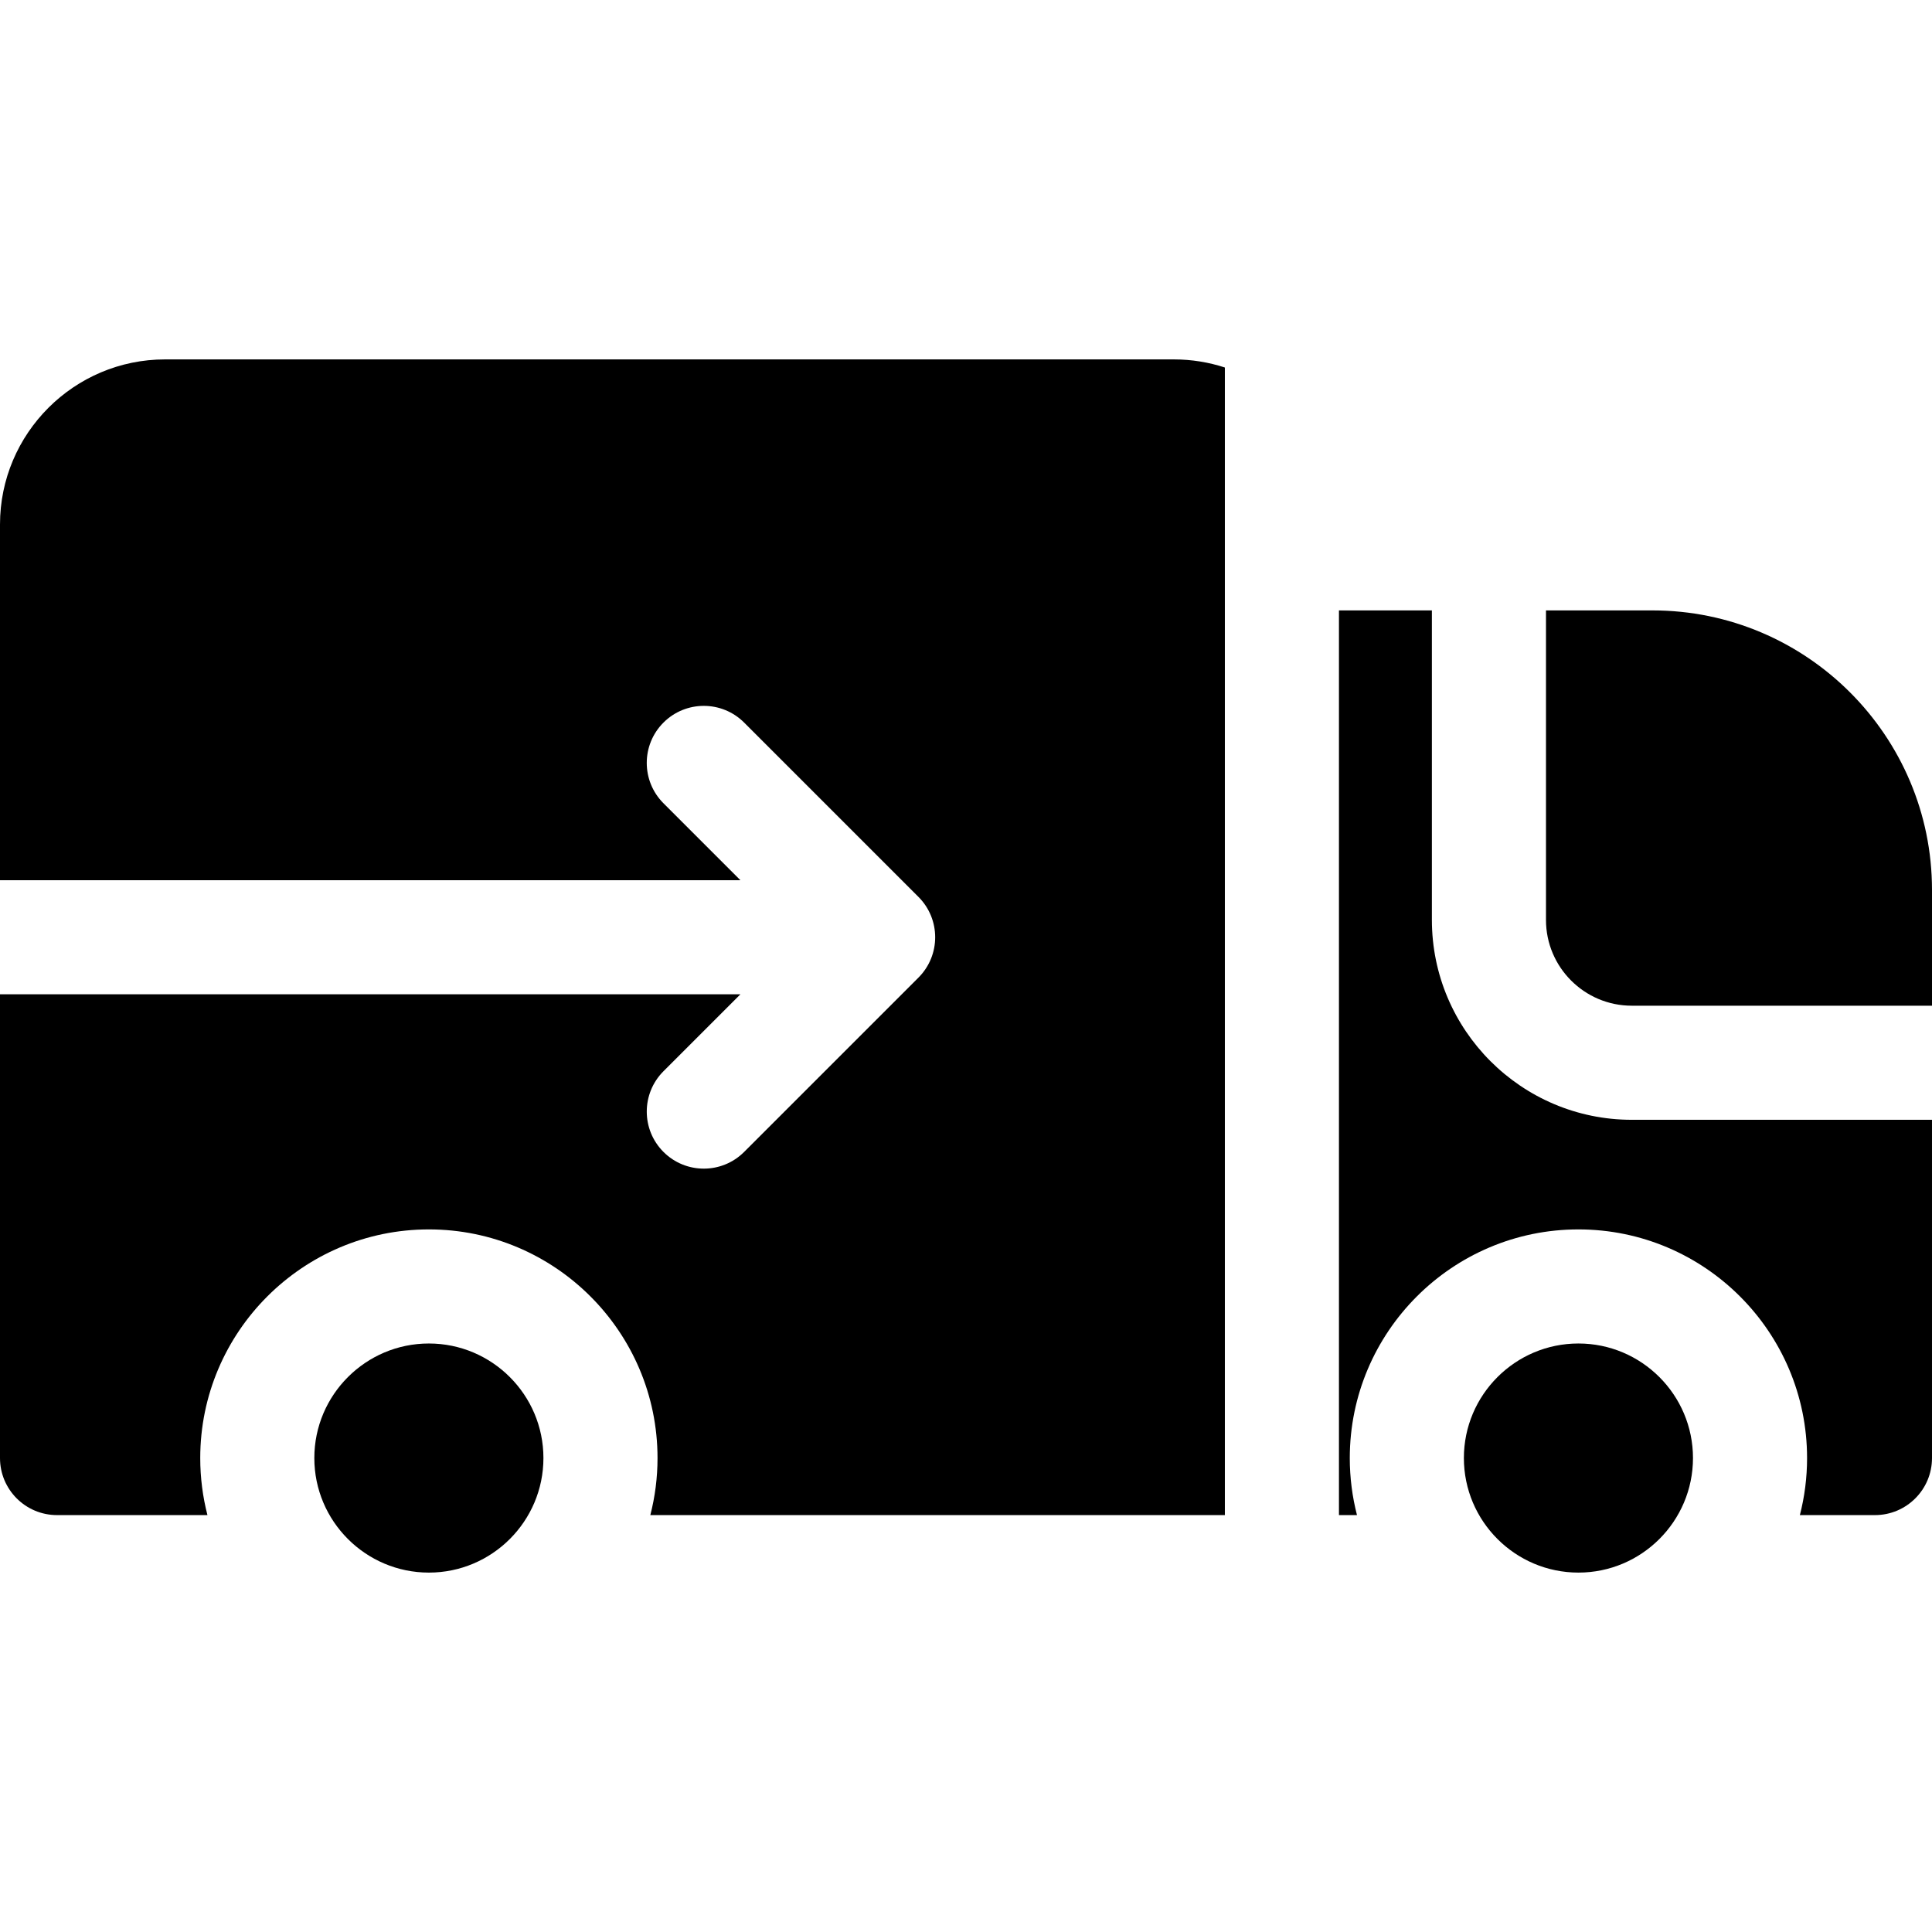 <?xml version="1.0"?>
<svg xmlns="http://www.w3.org/2000/svg" xmlns:xlink="http://www.w3.org/1999/xlink" version="1.1" id="Capa_1" x="0px" y="0px" viewBox="0 0 512 512" style="enable-background:new 0 0 512 512;" xml:space="preserve" width="512px" height="512px"><g><g>
	<g>
		<path d="M311.088,95.246H43.751C19.626,95.245,0,114.872,0,138.996v94.267h196.216l-20.391-20.391    c-5.904-5.904-5.904-15.476,0-21.38c5.904-5.904,15.476-5.903,21.38,0l46.199,46.199c5.904,5.904,5.904,15.476,0,21.38    l-46.199,46.199c-2.952,2.952-6.821,4.429-10.689,4.429c-3.868,0-7.738-1.476-10.689-4.429c-5.904-5.903-5.904-15.476,0-21.38    l20.391-20.391H0v122.899c0,8.349,6.769,15.118,15.118,15.118h39.856c-1.246-4.834-1.909-9.899-1.909-15.118    c0-33.411,27.182-60.593,60.593-60.593c33.411,0,60.593,27.182,60.593,60.593c0,5.218-0.663,10.283-1.909,15.118h152.26V97.391    C320.343,96.004,315.803,95.246,311.088,95.246z" data-original="#000000" class="active-path" fill="#000000"/>
	</g>
</g><g>
	<g>
		<path d="M437.922,161.764h-28.22v82.027c0,12.534,10.197,22.73,22.731,22.73H512v-30.68    C512,194.995,478.769,161.764,437.922,161.764z" data-original="#000000" class="active-path" fill="#000000"/>
	</g>
</g><g>
	<g>
		<path d="M418.301,356.04c-16.739,0-30.357,13.618-30.357,30.357s13.618,30.357,30.357,30.357s30.357-13.618,30.357-30.357    S435.04,356.04,418.301,356.04z" data-original="#000000" class="active-path" fill="#000000"/>
	</g>
</g><g>
	<g>
		<path d="M432.433,296.758c-29.207,0-52.968-23.76-52.968-52.966v-82.027h-24.628v239.752h4.779    c-1.246-4.835-1.909-9.9-1.909-15.118c0-33.411,27.182-60.593,60.593-60.593c33.411,0,60.593,27.182,60.593,60.593    c0,5.218-0.663,10.283-1.909,15.118h19.897c8.349,0,15.118-6.769,15.118-15.118v-89.64H432.433z" data-original="#000000" class="active-path" fill="#000000"/>
	</g>
</g><g>
	<g>
		<path d="M113.658,356.041c-16.739,0-30.357,13.618-30.357,30.357c0,16.739,13.618,30.357,30.357,30.357    c16.739,0,30.357-13.617,30.357-30.357C144.015,369.659,130.397,356.041,113.658,356.041z" data-original="#000000" class="active-path" fill="#000000"/>
	</g>
</g></g> </svg>
